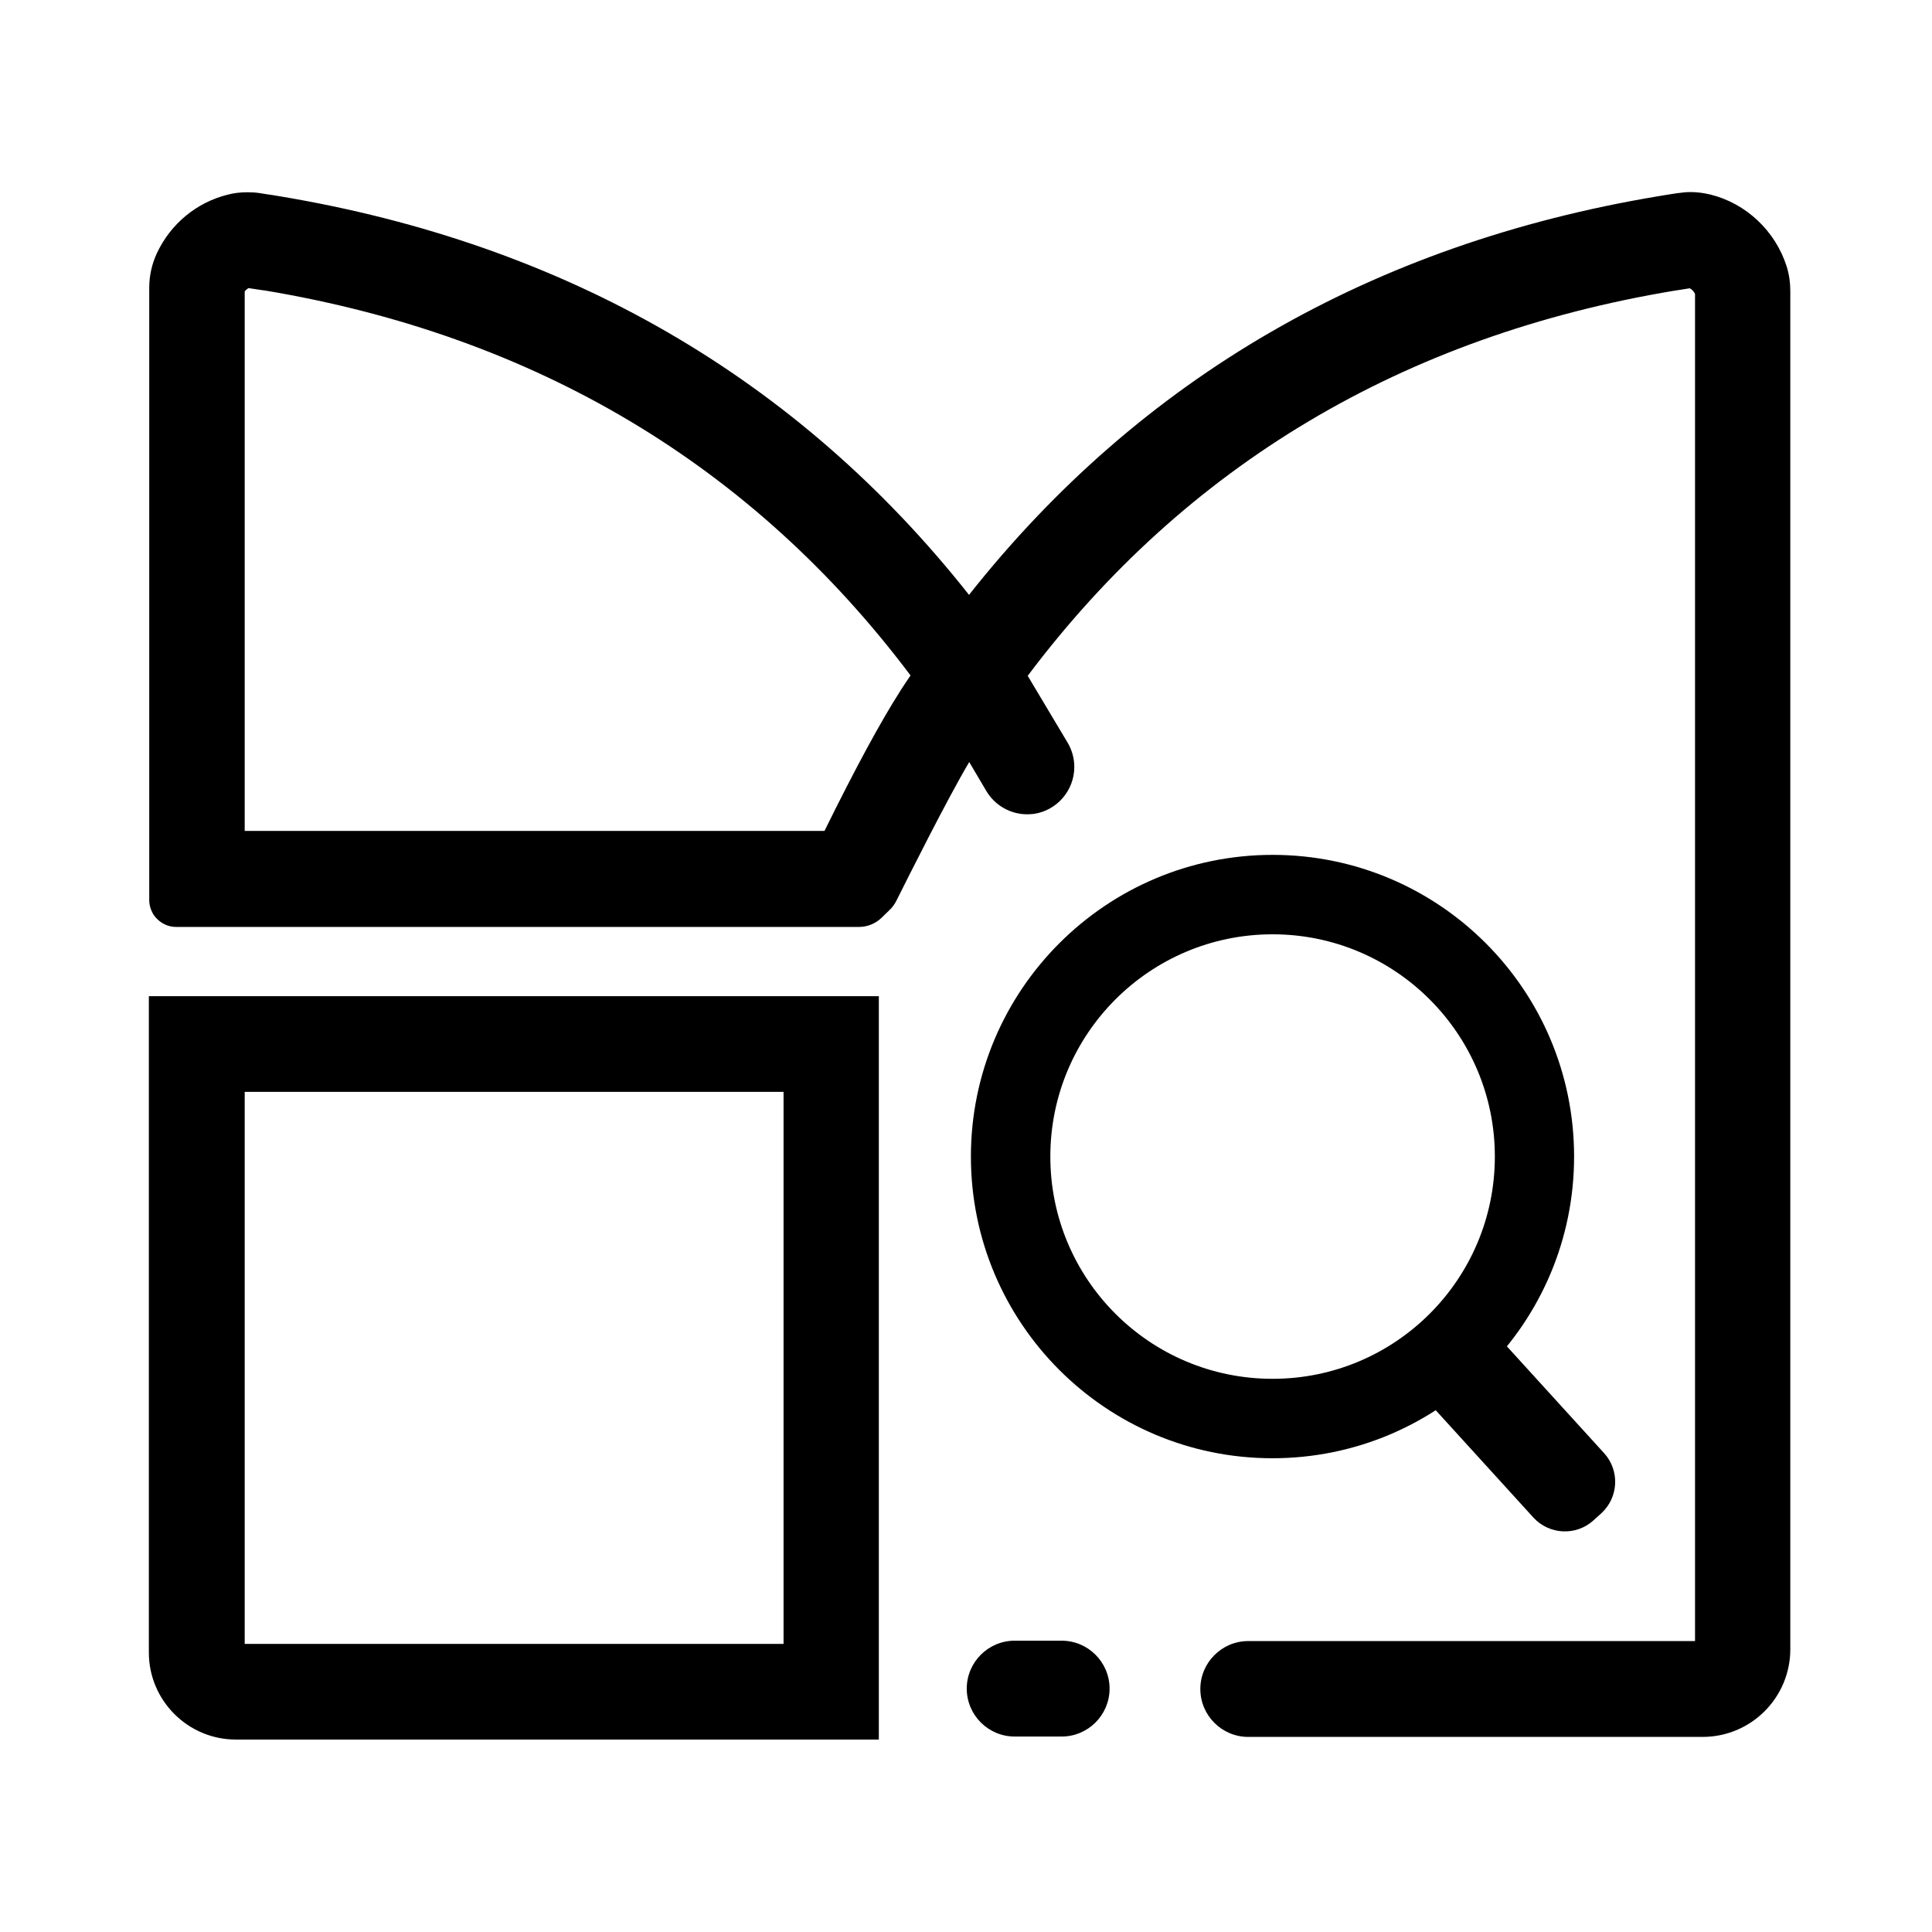 <svg t="1727335742137" class="icon" viewBox="0 0 1024 1024" version="1.1" xmlns="http://www.w3.org/2000/svg" p-id="21806" width="200" height="200"><path d="M947 141.3c-6-18.9-21.5-33.5-40.5-38.2-3.4-0.8-6.9-1.3-10.4-1.3-2.2 0-4.3 0.2-6.3 0.5l-0.9 0.1c-3.2 0.5-6.6 1-10 1.6-151.6 25.3-274.5 96.4-365.3 211.3-90.8-114.9-213.7-186-365.5-211.3-2.4-0.4-4.7-0.8-7.1-1.1l-3.7-0.6c-2.1-0.3-4.2-0.4-6.2-0.4-3.6 0-7.1 0.4-10.5 1.3-16.4 4.1-30.1 15.4-37.4 30.9-2.7 5.8-4.1 12-4.1 18.4v324.6c0 1.9 0.4 3.7 1.1 5.4 0.7 1.7 1.7 3.3 3.1 4.6 2.7 2.7 6.3 4.2 10 4.2h362c4.5 0 8.8-1.8 12-4.9l4.3-4.2c1.4-1.3 2.5-2.9 3.4-4.6 5.5-11 27-54 38.7-73.7 2.6 4.4 6.1 10.3 9.1 15.4 4.5 7.6 12.8 12.3 21.6 12.3 1.1 0 2.3-0.1 3.4-0.2 12.3-1.7 21.6-12.4 21.6-24.9 0-4.5-1.2-8.9-3.5-12.8-6.6-11-17-28.5-21.2-35.5C628.5 246.7 743.8 178 887.3 154.1c2.5-0.4 5.4-0.8 8.3-1.3 1.2 0.6 2.2 1.7 2.8 3v714H661.6c-14 0-25.4 11.4-25.4 25.4 0 14 11.4 25.4 25.4 25.4h240.8c25.7 0 46.5-20.8 46.5-46.5V154.2c0-4.4-0.6-8.7-1.9-12.9zM477.4 365.8c-0.1 0.2-0.3 0.4-0.4 0.7-10.2 15.9-23.7 40.8-40 73.9H129.7v-286c0.6-0.7 1.3-1.3 2-1.7 2.7 0.4 5.3 0.8 8 1.2h0.3c143.6 23.9 258.8 92.6 342.6 204.1-1.8 2.7-3.6 5.3-5.2 7.8z m60.4 554.6h24.9c14 0 25.4-11.4 25.4-25.4 0-14-11.4-25.4-25.4-25.4h-24.9c-14 0-25.4 11.4-25.4 25.4 0 14 11.4 25.4 25.4 25.4zM78.9 528v347.9c0 25.4 20.7 46.1 46.1 46.1h340.8V528H78.9z m336.3 343.3H129.7V578.7h285.6v292.6z" p-id="21807"></path><path d="M834.3 613c0 88.3-71.6 159.9-159.9 159.9S514.6 701.2 514.6 613s71.6-159.9 159.9-159.9S834.3 524.7 834.3 613zM674.5 495.2c-65 0-117.8 52.7-117.8 117.8s52.7 117.8 117.8 117.8S792.3 678 792.3 613s-52.8-117.8-117.8-117.8z" p-id="21808"></path><path d="M848.7 802.1l-4.1 3.7c-9.2 8.4-23.5 7.7-31.9-1.5l-67.8-74.5 37.5-34.1 67.8 74.5c8.4 9.2 7.7 23.5-1.5 31.9z" p-id="21809"></path></svg>
